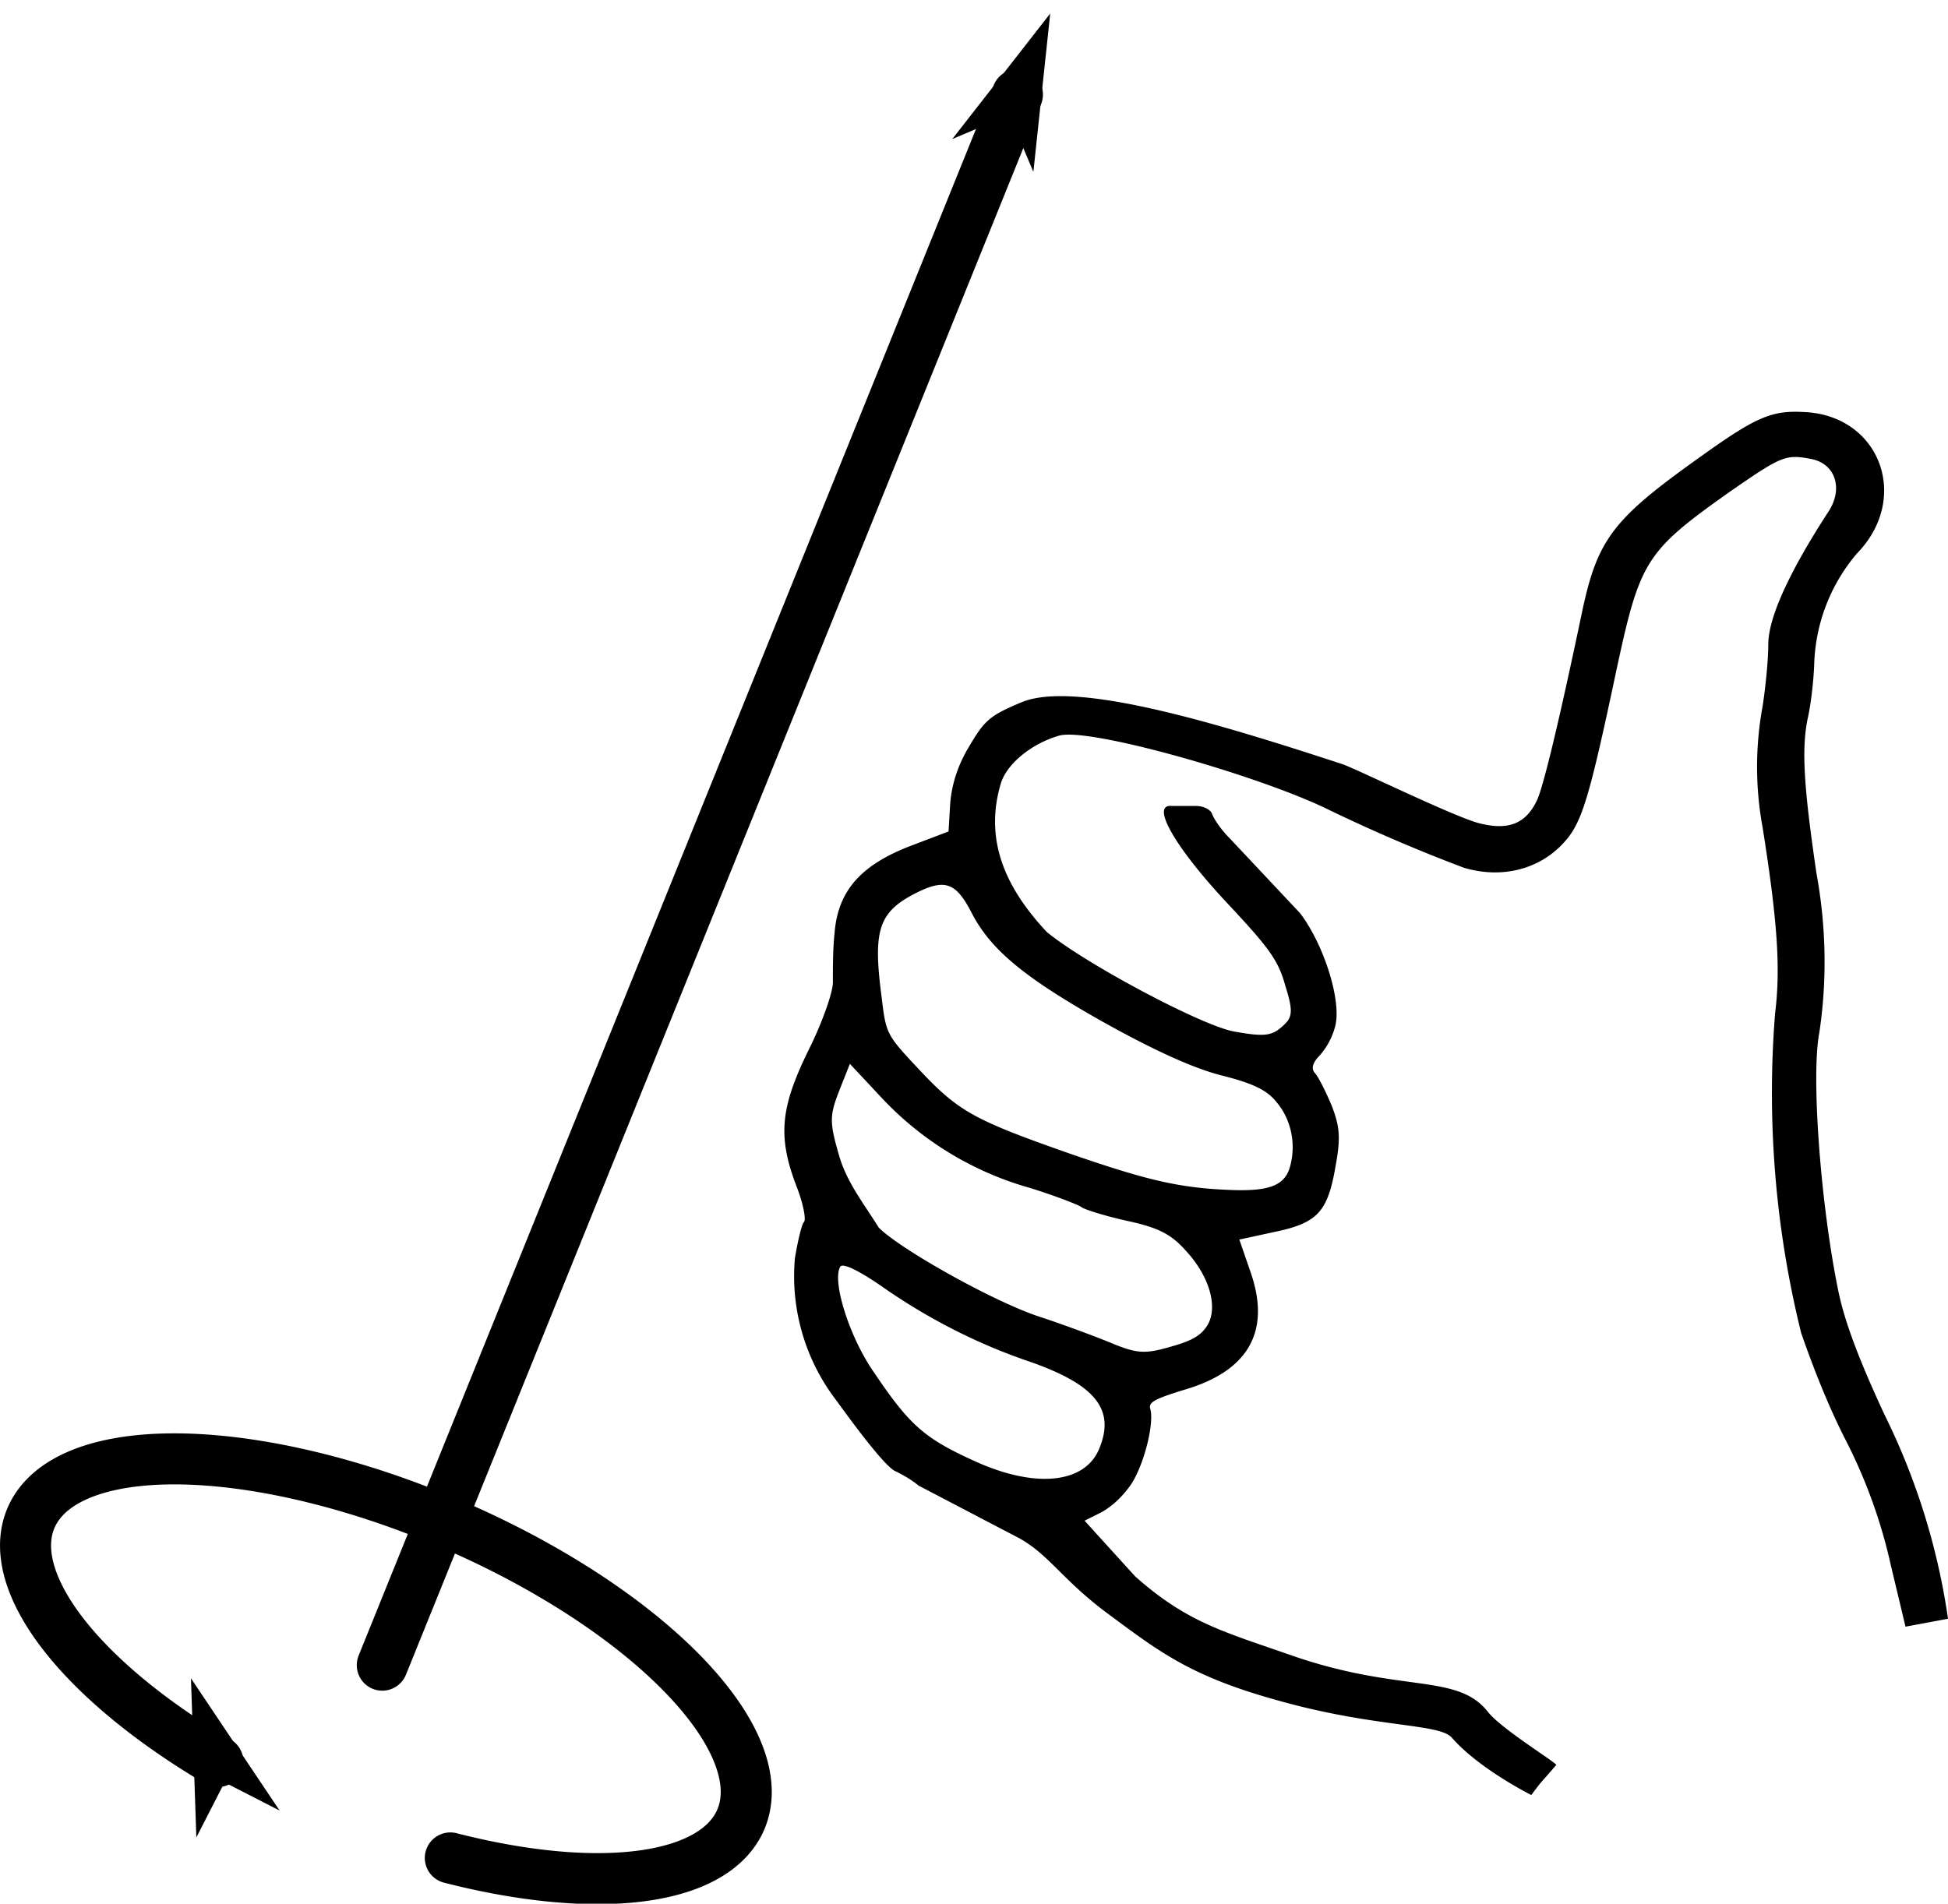 <?xml version="1.0" encoding="UTF-8" standalone="no"?>
<svg
   width="172.098"
   height="168.217"
   version="1.1"
   id="svg85"
   sodipodi:docname="right-hand-rule.svg"
   inkscape:version="1.1 (ce6663b3b7, 2021-05-25)"
   xmlns:inkscape="http://www.inkscape.org/namespaces/inkscape"
   xmlns:sodipodi="http://sodipodi.sourceforge.net/DTD/sodipodi-0.dtd"
   xmlns="http://www.w3.org/2000/svg"
   xmlns:svg="http://www.w3.org/2000/svg">
  <sodipodi:namedview
     id="namedview87"
     pagecolor="#ffffff"
     bordercolor="#666666"
     borderopacity="1.0"
     inkscape:pageshadow="2"
     inkscape:pageopacity="0.0"
     inkscape:pagecheckerboard="0"
     showgrid="false"
     fit-margin-top="0"
     fit-margin-left="0"
     fit-margin-right="0"
     fit-margin-bottom="0"
     inkscape:zoom="1.7914286"
     inkscape:cx="169.41786"
     inkscape:cy="-3.0701754"
     inkscape:window-width="1528"
     inkscape:window-height="836"
     inkscape:window-x="72"
     inkscape:window-y="27"
     inkscape:window-maximized="1"
     inkscape:current-layer="svg85" />
  <defs
     id="defs75">
    <marker
       orient="auto"
       refY="0"
       refX="0"
       id="a"
       overflow="visible">
      <path
         d="M -0.5,0 -1.5,-1 2,0 -1.5,1 Z"
         id="path72" />
    </marker>
  </defs>
  <path
     d="m 86.603,134.122 -5.459,-2.855 c -0.601,-0.501 -1.302,-0.902 -2.003,-1.252 -0.601,-0.2 -2.354,-2.254 -5.209,-6.211 a 18.031,18.031 0 0 1 -3.706,-12.621 c 0.25,-1.503 0.601,-3.005 0.801,-3.205 0.2,-0.2 -0.05,-1.553 -0.601,-3.005 -1.753,-4.508 -1.503,-7.062 1.002,-12.171 1.252,-2.504 2.204,-5.259 2.154,-6.06 0,-1.452 0,-2.855 0.15,-4.307 0.301,-3.756 2.354,-6.06 6.912,-7.763 l 3.155,-1.202 0.15,-2.504 c 0.15,-1.803 0.751,-3.506 1.703,-5.059 1.352,-2.304 1.853,-2.705 4.608,-3.857 4.808,-2.003 17.73,2.003 28.298,5.459 1.102,0.351 9.566,4.508 12.02,5.209 2.655,0.701 4.207,0.1 5.209,-2.003 0.551,-1.202 1.853,-6.511 3.907,-16.278 1.402,-6.812 2.705,-8.514 10.668,-14.174 4.758,-3.406 6.16,-4.007 8.965,-3.857 6.762,0.25 9.516,7.613 4.708,12.521 a 15.827,15.827 0 0 0 -3.756,9.717 c -0.05,1.503 -0.301,3.706 -0.601,4.958 -0.501,2.604 -0.351,5.76 0.801,13.573 0.851,4.658 0.952,9.416 0.25,14.074 -0.751,3.907 0.15,15.476 1.703,22.939 0.551,2.604 1.753,5.86 4.057,10.818 2.805,5.66 4.708,11.77 5.61,18.031 l -3.756,0.701 -1.302,-5.459 a 46.078,46.078 0 0 0 -4.107,-11.269 c -1.503,-3.005 -2.705,-6.06 -3.806,-9.216 A 88.401,88.401 0 0 1 156.822,89.546 c 0.501,-4.007 0.2,-8.214 -1.102,-16.428 a 29.55,29.55 0 0 1 0,-10.718 c 0.25,-1.603 0.501,-4.057 0.501,-5.459 0,-2.354 1.853,-6.411 5.309,-11.72 1.352,-2.054 0.601,-4.257 -1.503,-4.658 -2.254,-0.451 -2.655,-0.25 -7.012,2.755 -7.663,5.409 -8.114,6.16 -10.217,15.927 -2.404,11.369 -3.055,13.473 -4.608,15.176 -2.154,2.404 -5.509,3.256 -8.865,2.254 a 145.247,145.247 0 0 1 -12.321,-5.309 c -6.361,-3.005 -20.886,-7.112 -23.44,-6.361 -2.404,0.701 -4.508,2.404 -5.109,4.107 -1.603,5.209 0.501,9.466 4.007,13.223 3.306,2.755 13.723,8.314 16.578,8.815 2.805,0.501 3.406,0.401 4.508,-0.701 0.651,-0.651 0.651,-1.302 0,-3.356 -0.601,-2.204 -1.402,-3.306 -5.009,-7.162 -4.708,-5.009 -6.962,-8.915 -5.009,-8.715 h 2.154 c 0.601,0 1.252,0.301 1.402,0.701 0.15,0.451 0.801,1.402 1.503,2.104 l 6.261,6.661 c 2.104,2.755 3.706,7.763 3.105,10.017 -0.25,0.952 -0.701,1.803 -1.352,2.554 -0.651,0.651 -0.801,1.202 -0.401,1.603 0.301,0.351 0.952,1.653 1.452,2.855 0.701,1.803 0.801,2.805 0.351,5.259 -0.701,4.157 -1.603,5.109 -5.509,5.91 l -3.005,0.651 1.002,2.905 c 1.803,5.209 -0.2,8.715 -5.86,10.368 -2.604,0.801 -3.205,1.102 -3.005,1.703 0.351,1.302 -0.551,4.908 -1.703,6.661 -0.701,1.002 -1.553,1.853 -2.604,2.454 l -1.503,0.751 4.458,4.908 c 4.608,4.107 7.863,4.908 13.874,7.012 9.666,3.356 14.625,1.503 17.33,5.009 1.202,1.503 6.11,4.508 6.01,4.658 l -1.002,1.152 c -0.25,0.301 -0.2,0.15 -1.202,1.503 0,0 -4.608,-2.304 -7.012,-5.059 -1.102,-1.302 -6.812,-0.851 -15.577,-3.356 -7.713,-2.154 -10.418,-4.357 -15.026,-7.763 -3.857,-2.905 -5.009,-5.059 -7.613,-6.511 l -3.456,-1.803 m 10.468,-6.01 c 1.503,-3.506 -0.2,-5.71 -6.01,-7.763 -4.758,-1.603 -9.216,-3.907 -13.273,-6.762 -2.053,-1.402 -3.356,-2.003 -3.556,-1.653 -0.751,1.302 0.851,6.311 3.005,9.366 3.105,4.608 4.408,5.76 8.665,7.713 5.359,2.504 9.817,2.154 11.169,-0.902 z m 9.666,-11.119 c 0.851,-1.603 0.1,-4.257 -2.003,-6.511 -1.252,-1.402 -2.354,-2.003 -5.159,-2.604 -2.003,-0.451 -3.756,-1.002 -4.007,-1.202 -0.25,-0.2 -2.304,-1.002 -4.558,-1.703 A 28.499,28.499 0 0 1 77.988,97.109 l -2.905,-3.105 -0.952,2.404 c -0.851,2.204 -0.851,2.755 0,5.71 0.701,2.404 2.204,4.257 3.506,6.361 1.903,1.903 9.917,6.411 14.024,7.813 2.454,0.801 5.509,1.953 6.812,2.504 2.003,0.801 2.755,0.851 4.958,0.2 2.003,-0.551 2.755,-1.052 3.306,-2.003 z m 7.162,-13.673 c 0.651,-2.003 0.25,-4.307 -1.102,-5.91 -0.851,-1.102 -2.154,-1.703 -4.958,-2.404 -2.504,-0.651 -6.01,-2.254 -10.568,-4.808 -6.912,-3.907 -9.817,-6.361 -11.47,-9.616 -1.302,-2.504 -2.254,-2.905 -4.508,-1.853 -3.656,1.753 -4.207,3.256 -3.406,9.366 0.401,3.306 0.401,3.306 3.406,6.511 3.406,3.606 4.758,4.357 13.172,7.312 6.511,2.254 9.466,3.005 13.723,3.205 3.656,0.2 5.159,-0.25 5.71,-1.803 z"
     id="path77"
     style="stroke-width:0.501" />
  <g
     fill="none"
     stroke="#000000"
     stroke-width="9"
     stroke-linecap="round"
     marker-end="url(#a)"
     id="g83"
     transform="matrix(0.501,0,0,0.501,-2.8,-5.165)">
    <path
       d="M 85,338 A 68,28 23 1 0 44,321"
       id="path79" />
    <path
       d="M 73,304 185,27"
       id="path81" />
  </g>
</svg>
